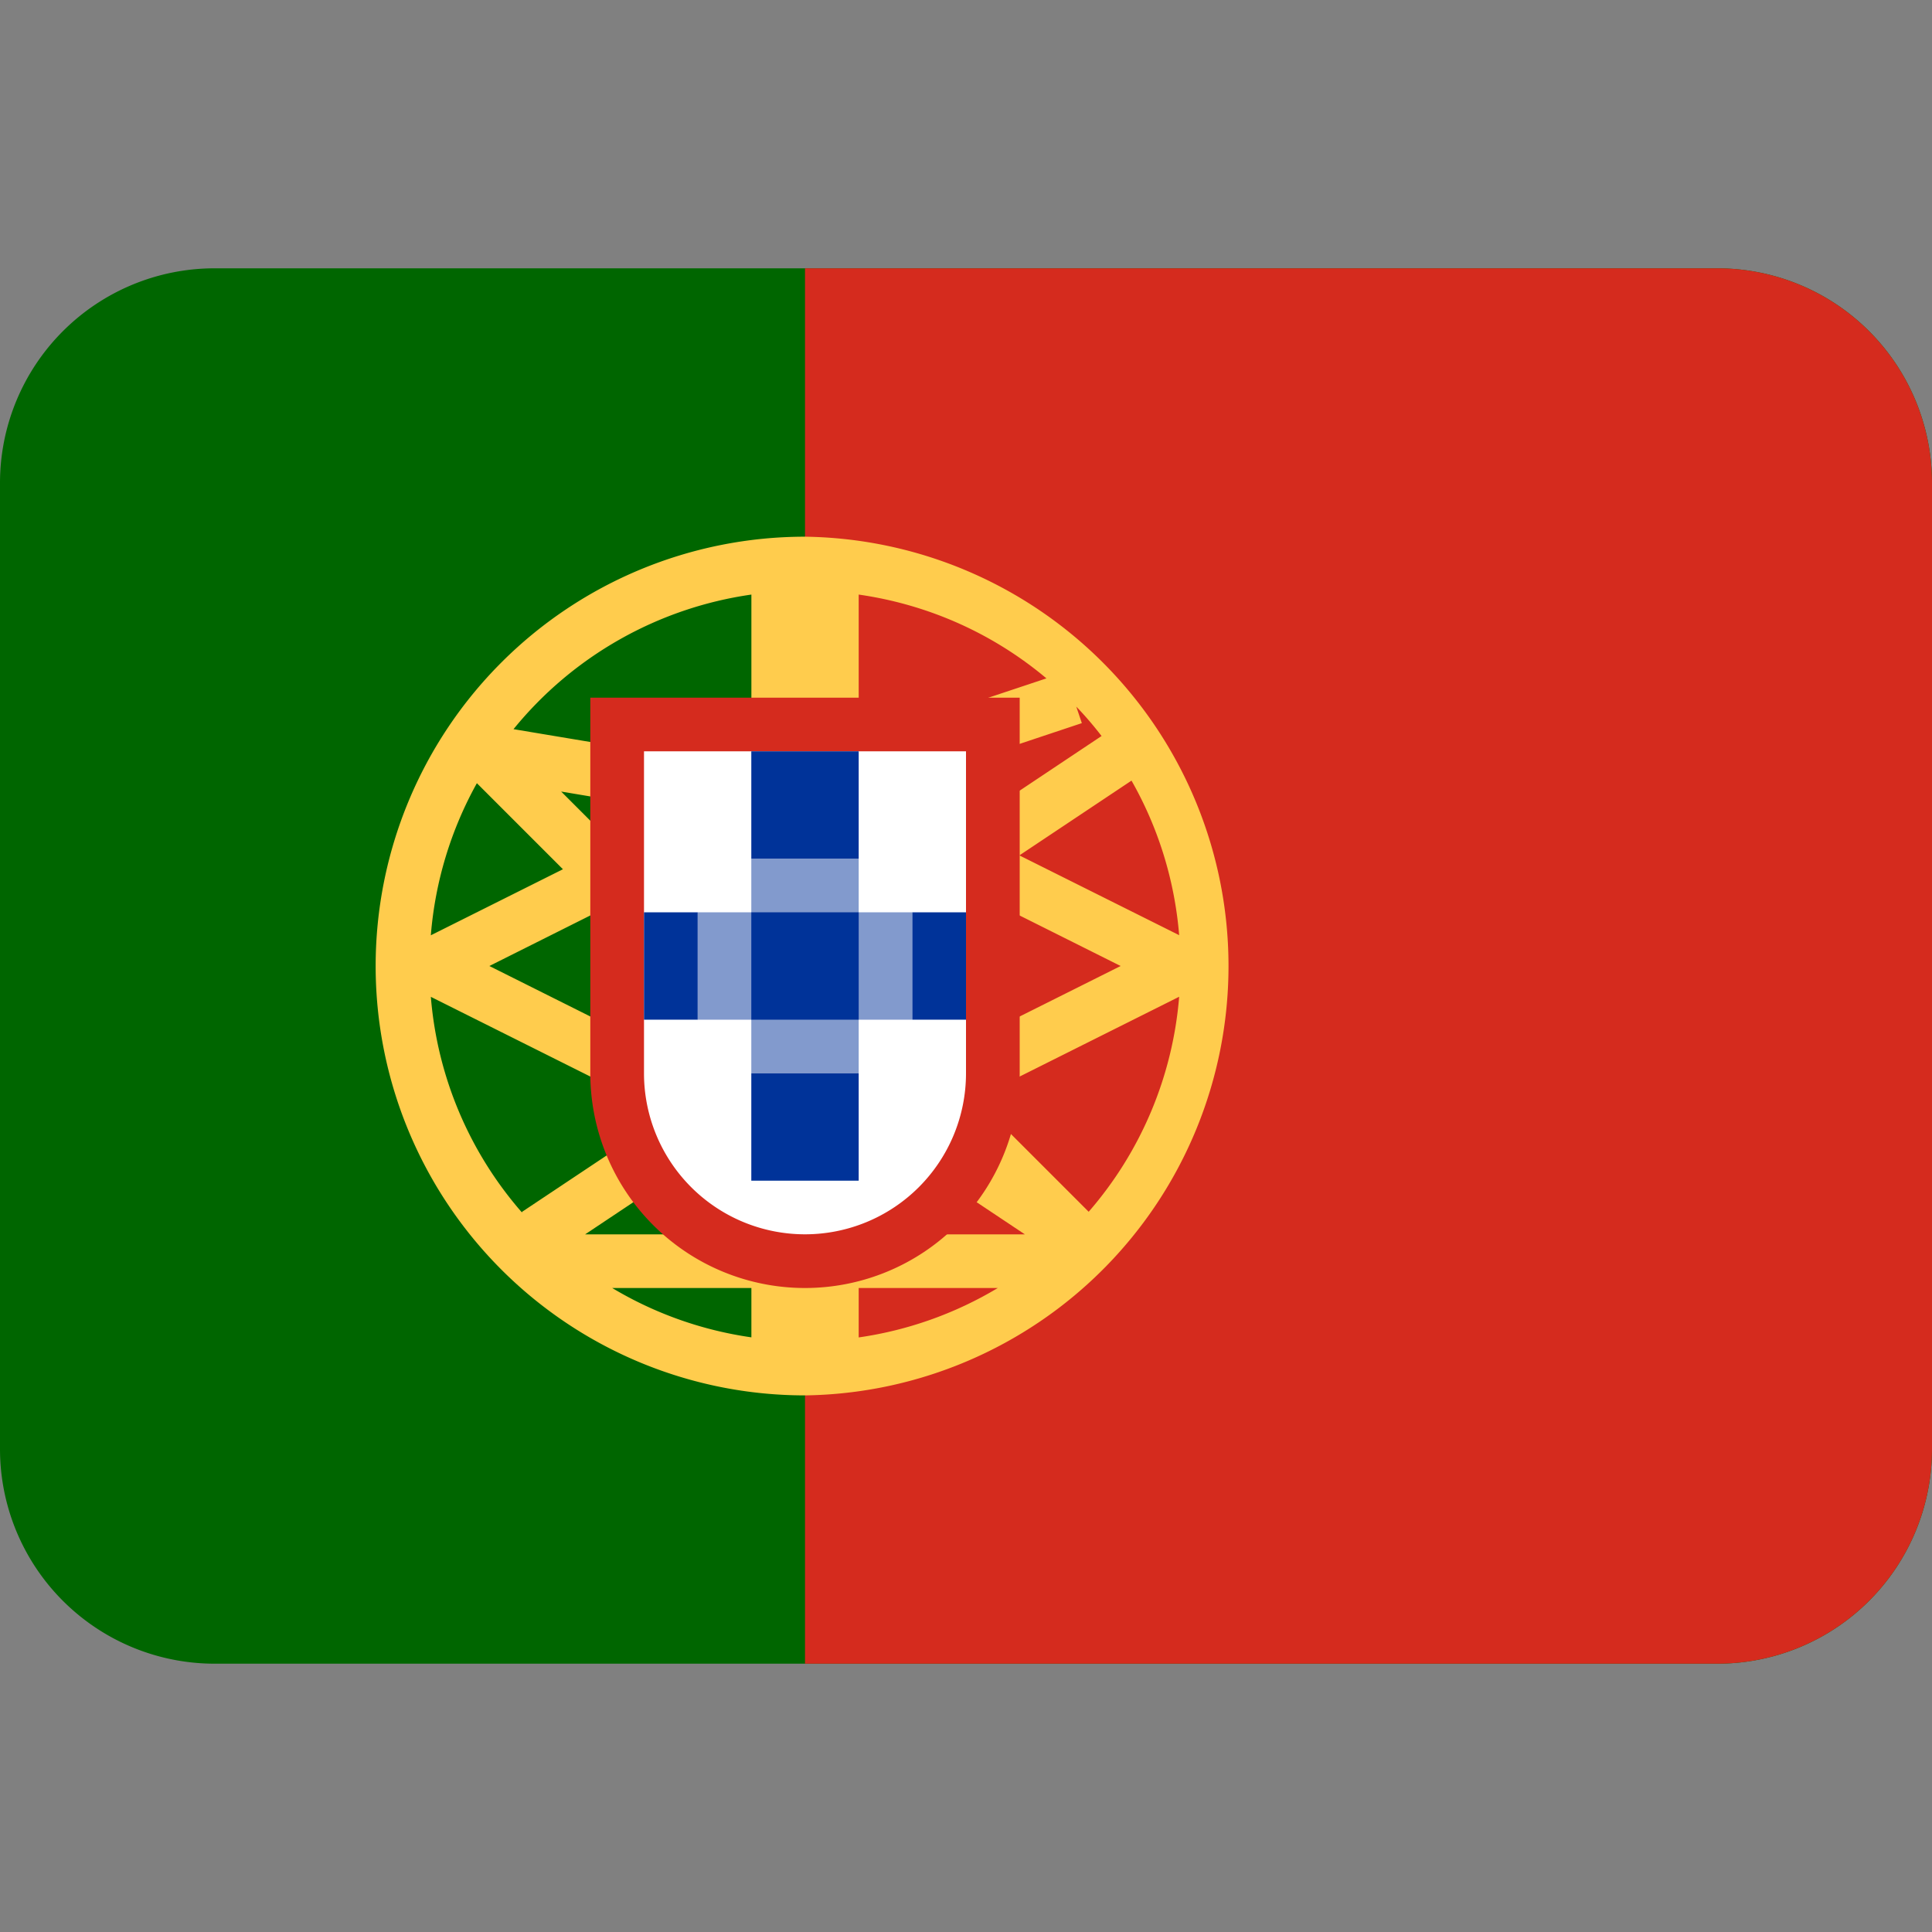 <svg width="24" height="24" xmlns="http://www.w3.org/2000/svg"><rect width="100%" height="100%" fill="#808080" stroke="none"/><g fill-rule="nonzero" fill="none"><path d="M24 18a2.667 2.667 0 0 1-2.667 2.667H2.667A2.667 2.667 0 0 1 0 18V6a2.667 2.667 0 0 1 2.667-2.667h18.666A2.667 2.667 0 0 1 24 6v12z" fill="#060"/><path d="M21.333 3.333H10v17.334h11.333A2.667 2.667 0 0 0 24 18V6a2.667 2.667 0 0 0-2.667-2.667" fill="#D52B1E"/><path d="M13.524 15.053l-1.955-1.955-.471.471.314.314-.264.395 1.584 1.056h-2.065V7.386c.88.126 1.682.494 2.332 1.041l-1.771.59.211.633 2-.667-.069-.205c.112.116.216.238.314.365l-1.869 1.247.185.276-.149.299L13.921 12l-2.07 1.035.298.597 2.499-1.25a4.646 4.646 0 0 1-1.124 2.671zm-4.19 1.56A4.64 4.64 0 0 1 7.605 16h1.729v.614zm-3.982-4.23l2.499 1.249.298-.597L6.079 12l1.41-.706.942.942.471-.472-.784-.784.031-.015-.298-.597-.23.115-.65-.65.975.163.109-.658-1.676-.28a4.658 4.658 0 0 1 2.955-1.672v7.948H7.268l1.584-1.056-.37-.555-2 1.333.009.014a4.642 4.642 0 0 1-1.139-2.688zm0-.765a4.647 4.647 0 0 1 .572-1.889l1.069 1.069-1.64.82zM10.667 16h1.728a4.642 4.642 0 0 1-1.728.614V16zm1.996-5.374l1.393-.929c.327.575.535 1.226.592 1.92l-1.985-.991zM10 6.667a5.333 5.333 0 1 0 0 10.667 5.334 5.334 0 0 0 0-10.667z" fill="#FFCC4D"/><path d="M7.333 8.667v4.666a2.667 2.667 0 0 0 5.334 0V8.667H7.333z" fill="#D52B1E"/><path d="M8 9.333v4a2 2 0 0 0 4 0v-4H8z" fill="#FFF"/><path fill="#829ACD" d="M11.333 12.667H8.667v-1.334h2.666z"/><path fill="#829ACD" d="M10.667 13.333H9.333v-2.666h1.334z"/><path fill="#039" d="M8.667 12.667H8v-1.334h.667zM10.667 12.667H9.333v-1.334h1.334zM12 12.667h-.667v-1.334H12zM10.667 14.667H9.333v-1.334h1.334zM10.667 9.333H9.333v1.334h1.334z"/></g></svg>